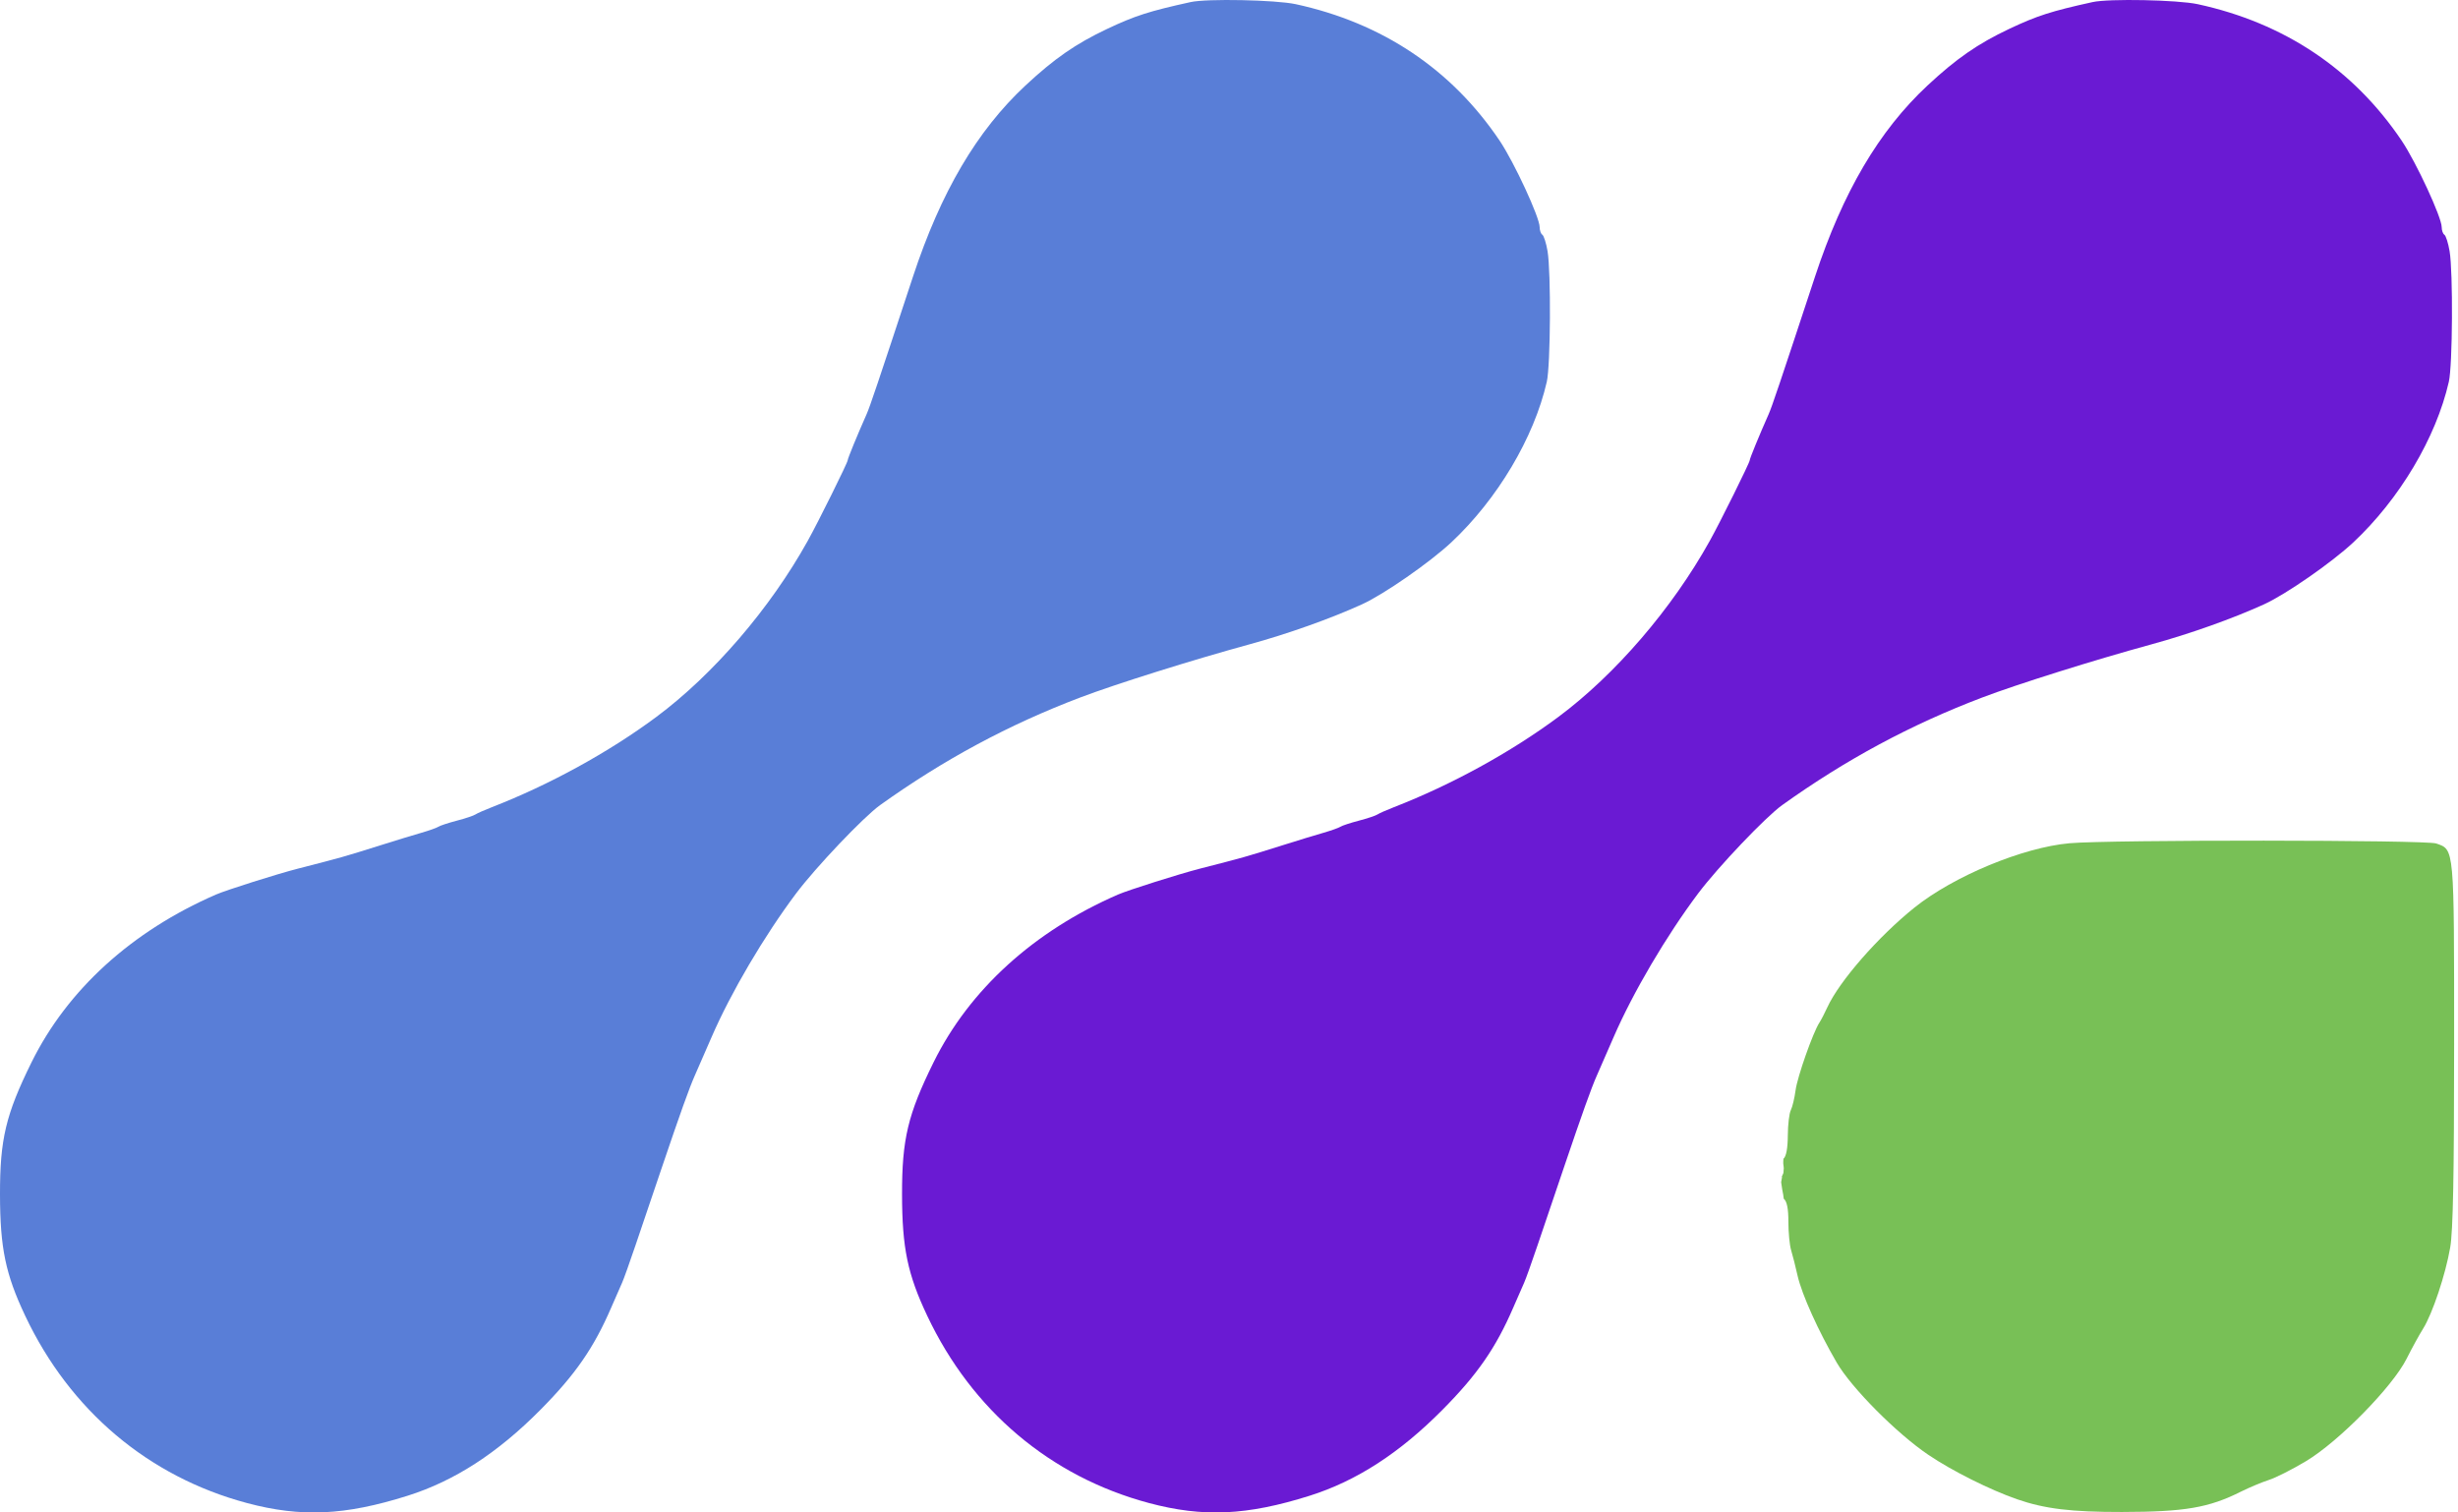 <svg width="52" height="32" viewBox="0 0 52 32" fill="none" xmlns="http://www.w3.org/2000/svg">
<path fill-rule="evenodd" clip-rule="evenodd" d="M25.188 0.044C24.31 0.237 24.012 0.333 23.423 0.611C22.756 0.927 22.306 1.239 21.694 1.809C20.666 2.768 19.905 4.062 19.314 5.854C18.565 8.126 18.405 8.602 18.333 8.764C18.136 9.208 17.933 9.702 17.933 9.739C17.933 9.787 17.311 11.043 17.087 11.445C16.293 12.874 15.089 14.274 13.883 15.17C12.879 15.916 11.627 16.603 10.406 17.078C10.251 17.138 10.094 17.208 10.058 17.232C10.022 17.257 9.846 17.316 9.666 17.363C9.486 17.41 9.31 17.468 9.274 17.492C9.238 17.516 9.076 17.573 8.914 17.62C8.753 17.666 8.385 17.778 8.098 17.869C7.239 18.139 7.265 18.131 6.3 18.379C5.854 18.494 4.792 18.83 4.568 18.927C2.787 19.702 1.425 20.941 0.667 22.476C0.123 23.579 -0.002 24.102 2.26284e-05 25.275C0.002 26.405 0.117 26.96 0.533 27.839C1.479 29.841 3.139 31.243 5.222 31.8C6.371 32.107 7.296 32.065 8.624 31.646C9.613 31.334 10.526 30.744 11.433 29.828C12.171 29.084 12.564 28.516 12.932 27.662C13.025 27.446 13.128 27.211 13.161 27.139C13.194 27.067 13.32 26.714 13.442 26.354C13.564 25.994 13.813 25.259 13.996 24.719C14.393 23.547 14.581 23.022 14.698 22.758C14.746 22.65 14.906 22.282 15.055 21.94C15.463 20.998 16.167 19.803 16.841 18.904C17.263 18.343 18.269 17.285 18.619 17.034C19.969 16.069 21.337 15.333 22.851 14.758C23.597 14.474 25.226 13.963 26.429 13.634C27.235 13.414 28.152 13.088 28.816 12.785C29.277 12.575 30.246 11.902 30.702 11.476C31.679 10.561 32.453 9.261 32.723 8.078C32.803 7.728 32.814 5.758 32.739 5.313C32.71 5.142 32.66 4.986 32.629 4.966C32.598 4.947 32.572 4.874 32.572 4.805C32.572 4.598 32.034 3.436 31.726 2.977C30.709 1.466 29.243 0.485 27.41 0.088C26.986 -0.003 25.533 -0.033 25.188 0.044Z" fill="#597ED7"/>
<path fill-rule="evenodd" clip-rule="evenodd" d="M44.27 0.044C43.393 0.237 43.095 0.333 42.506 0.611C41.839 0.927 41.389 1.239 40.777 1.809C39.749 2.768 38.988 4.062 38.397 5.854C37.648 8.126 37.488 8.602 37.416 8.764C37.219 9.208 37.016 9.702 37.016 9.739C37.016 9.787 36.394 11.043 36.17 11.445C35.376 12.874 34.172 14.274 32.966 15.17C31.962 15.916 30.71 16.603 29.489 17.078C29.334 17.138 29.177 17.208 29.141 17.232C29.105 17.257 28.929 17.316 28.749 17.363C28.569 17.41 28.393 17.468 28.357 17.492C28.321 17.516 28.159 17.573 27.997 17.62C27.836 17.666 27.468 17.778 27.181 17.869C26.322 18.139 26.348 18.131 25.383 18.379C24.938 18.494 23.875 18.83 23.651 18.927C21.87 19.702 20.508 20.941 19.75 22.476C19.206 23.579 19.081 24.102 19.083 25.275C19.085 26.405 19.2 26.96 19.616 27.839C20.562 29.841 22.223 31.243 24.305 31.8C25.453 32.107 26.379 32.065 27.707 31.646C28.696 31.334 29.609 30.744 30.516 29.828C31.254 29.084 31.647 28.516 32.015 27.662C32.108 27.446 32.211 27.211 32.244 27.139C32.277 27.067 32.403 26.714 32.525 26.354C32.647 25.994 32.896 25.259 33.079 24.719C33.476 23.547 33.664 23.022 33.781 22.758C33.829 22.65 33.989 22.282 34.138 21.94C34.547 20.998 35.25 19.803 35.924 18.904C36.346 18.343 37.352 17.285 37.703 17.034C39.052 16.069 40.42 15.333 41.934 14.758C42.68 14.474 44.309 13.963 45.512 13.634C46.318 13.414 47.235 13.088 47.899 12.785C48.36 12.575 49.329 11.902 49.785 11.476C50.762 10.561 51.536 9.261 51.806 8.078C51.886 7.728 51.897 5.758 51.822 5.313C51.793 5.142 51.743 4.986 51.712 4.966C51.681 4.947 51.655 4.874 51.655 4.805C51.655 4.598 51.117 3.436 50.809 2.977C49.792 1.466 48.326 0.485 46.492 0.088C46.069 -0.003 44.616 -0.033 44.27 0.044Z" fill="#6A1AD3"/>
<path fill-rule="evenodd" clip-rule="evenodd" d="M43.781 17.841C42.795 17.929 41.33 18.537 40.5 19.203C39.733 19.819 38.911 20.76 38.657 21.315C38.601 21.437 38.527 21.581 38.491 21.635C38.355 21.842 38.023 22.785 37.986 23.069C37.964 23.233 37.919 23.421 37.886 23.487C37.852 23.553 37.823 23.795 37.822 24.025C37.82 24.299 37.788 24.469 37.729 24.518C37.714 24.718 37.752 24.621 37.729 24.817C37.648 25.018 37.736 24.729 37.681 25.012C37.721 25.306 37.714 25.176 37.736 25.362C37.804 25.419 37.834 25.569 37.834 25.851C37.834 26.075 37.86 26.343 37.891 26.448C37.923 26.552 37.986 26.799 38.03 26.997C38.12 27.389 38.467 28.16 38.856 28.828C39.169 29.366 40.128 30.331 40.797 30.782C41.3 31.122 42.094 31.519 42.67 31.72C43.255 31.923 43.818 31.992 44.892 31.99C46.218 31.988 46.729 31.901 47.409 31.559C47.589 31.47 47.853 31.359 47.997 31.313C48.141 31.268 48.496 31.088 48.786 30.914C49.476 30.501 50.611 29.345 50.911 28.751C51.024 28.526 51.182 28.238 51.262 28.111C51.46 27.794 51.736 26.969 51.835 26.394C51.895 26.047 51.918 24.879 51.918 22.086C51.918 17.898 51.925 17.98 51.539 17.846C51.321 17.769 44.624 17.765 43.781 17.841Z" fill="#78C056"/>
</svg>
